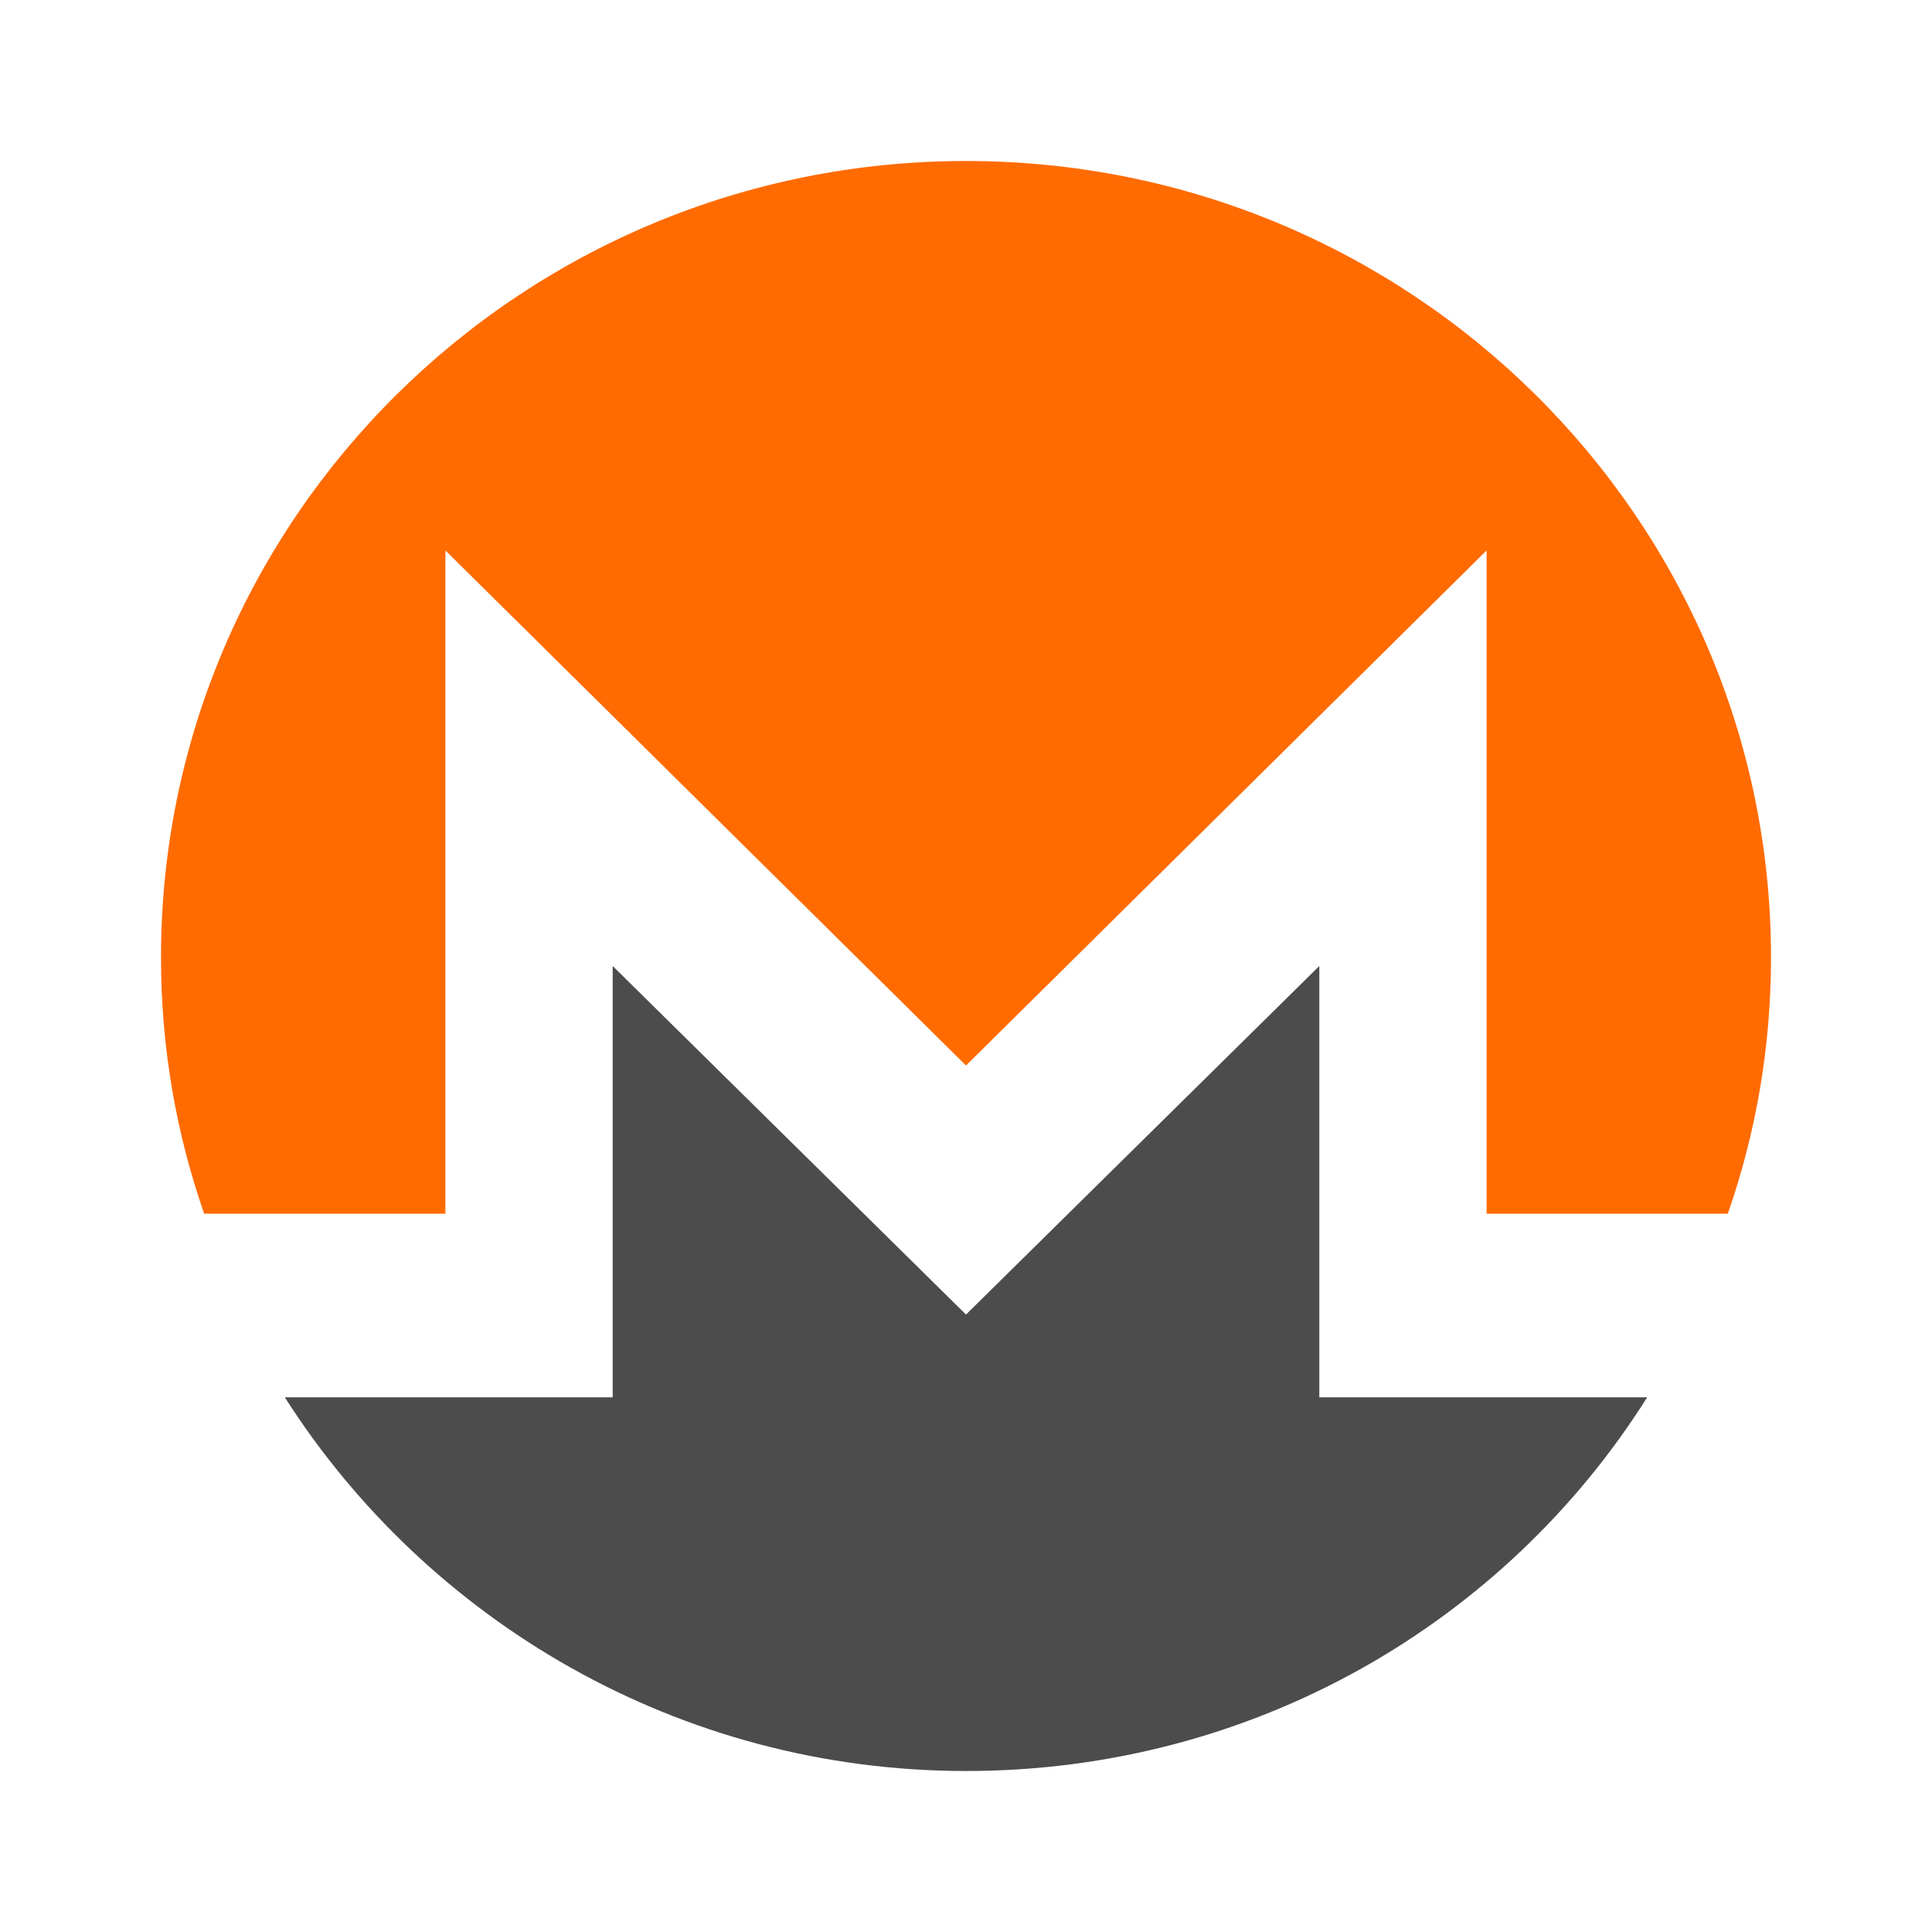 <svg viewBox="0 0 24 24" fill="none" xmlns="http://www.w3.org/2000/svg">
    <rect width="24" height="24" fill="white" />
    <path
        d="M12 22C17.523 22 22 17.523 22 12C22 6.477 17.523 2 12 2C6.477 2 2 6.477 2 12C2 17.523 6.477 22 12 22Z"
        fill="white"
    />
    <path
        d="M20.335 17.358H16.389V12L12 16.33L7.611 12V17.358H3.665H3.538C5.307 20.131 8.432 22 12 22C15.568 22 18.694 20.162 20.462 17.358H20.335Z"
        fill="#4C4C4C"
    />
    <path
        d="M5.533 15.077V6.838L12 13.236L18.467 6.838V15.077H21.464C21.811 14.078 22 13.017 22 11.893C22 6.432 17.52 2 12 2C6.479 2 2 6.432 2 11.893C2 13.017 2.189 14.078 2.536 15.077H5.533V15.077Z"
        fill="#FF6B01"
    />
</svg>
